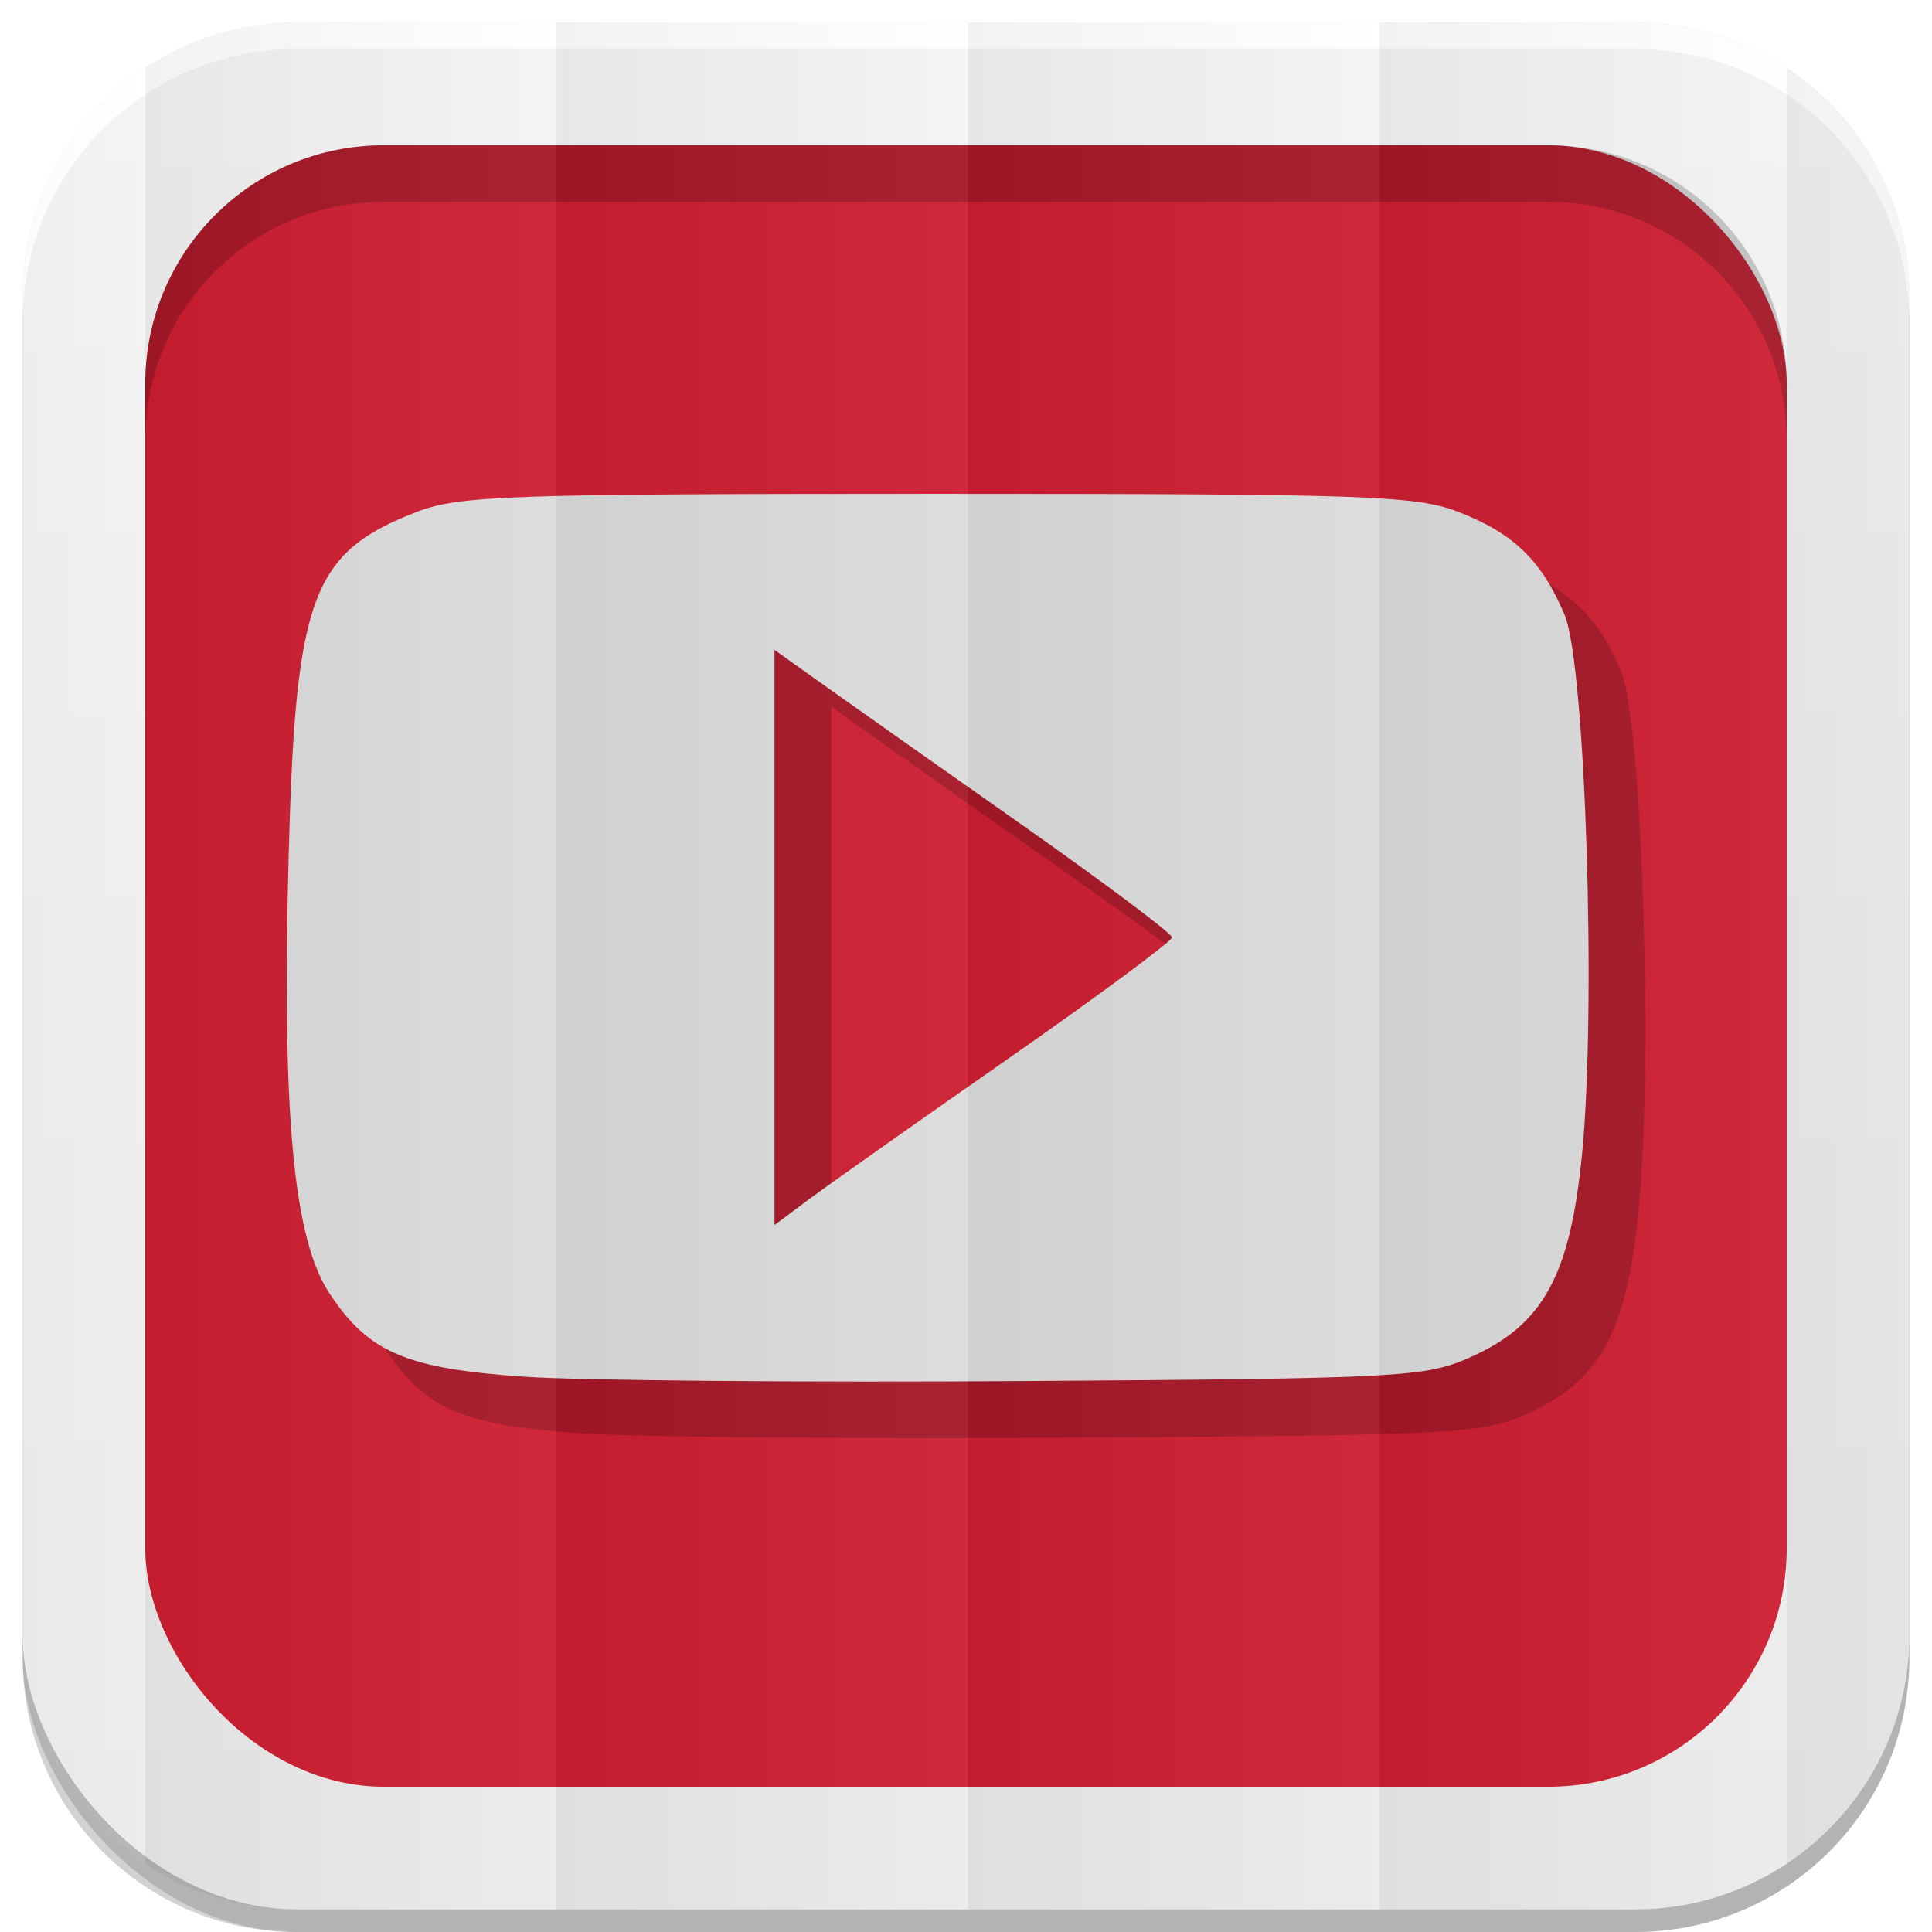 <?xml version="1.0" encoding="UTF-8" standalone="no"?>
<svg
   xmlns:dc="http://purl.org/dc/elements/1.1/"
   xmlns:cc="http://creativecommons.org/ns#"
   xmlns:rdf="http://www.w3.org/1999/02/22-rdf-syntax-ns#"
   xmlns:svg="http://www.w3.org/2000/svg"
   xmlns="http://www.w3.org/2000/svg"
   xmlns:xlink="http://www.w3.org/1999/xlink"
   xmlns:sodipodi="http://sodipodi.sourceforge.net/DTD/sodipodi-0.dtd"
   xmlns:inkscape="http://www.inkscape.org/namespaces/inkscape"
   viewBox="0 0 512 512"
   id="svg2"
   version="1.1"
   inkscape:version="0.48.4 r9939"
   width="100%"
   height="100%"
   sodipodi:docname="youtube.svg">
  <sodipodi:namedview
     pagecolor="#444444"
     bordercolor="#666666"
     borderopacity="1"
     objecttolerance="10"
     gridtolerance="10"
     guidetolerance="10"
     inkscape:pageopacity="0"
     inkscape:pageshadow="2"
     inkscape:window-width="1310"
     inkscape:window-height="718"
     id="namedview6"
     showgrid="false"
     showguides="true"
     inkscape:guide-bbox="true"
     inkscape:zoom="0.5181105"
     inkscape:cx="-74.930126"
     inkscape:cy="267.49202"
     inkscape:window-x="54"
     inkscape:window-y="27"
     inkscape:window-maximized="1"
     inkscape:current-layer="svg2"
     inkscape:snap-midpoints="true"
     inkscape:snap-global="false">
    <sodipodi:guide
       id="guide2989"
       position="768.176,433.356"
       orientation="0,1" />
    <sodipodi:guide
       id="guide2995"
       position="473.054,254.912"
       orientation="1,0" />
  </sodipodi:namedview>
  <defs
     id="defs8">
    <linearGradient
       id="linearGradient4379">
      <stop
         style="stop-color:#f3f3f3;stop-opacity:1;"
         offset="0"
         id="stop4381" />
      <stop
         id="stop4387"
         offset="0.5"
         style="stop-color:#eeeeee;stop-opacity:1;" />
      <stop
         style="stop-color:#ebebeb;stop-opacity:1;"
         offset="1"
         id="stop4383" />
    </linearGradient>
    <linearGradient
       id="linearGradient4996">
      <stop
         style="stop-color:#000000;stop-opacity:1;"
         offset="0"
         id="stop4998" />
      <stop
         style="stop-color:#ffffff;stop-opacity:1;"
         offset="1"
         id="stop5000" />
    </linearGradient>
    <linearGradient
       inkscape:collect="always"
       xlink:href="#linearGradient4996"
       id="linearGradient3108"
       gradientUnits="userSpaceOnUse"
       gradientTransform="matrix(1.038,0,0,1.462,-228.289,-118.253)"
       x1="257"
       y1="256"
       x2="362"
       y2="256" />
    <linearGradient
       inkscape:collect="always"
       xlink:href="#linearGradient4996"
       id="linearGradient3137"
       gradientUnits="userSpaceOnUse"
       gradientTransform="matrix(1.038,0,0,1.462,-119.289,-118.253)"
       x1="257"
       y1="256"
       x2="362"
       y2="256" />
    <linearGradient
       inkscape:collect="always"
       xlink:href="#linearGradient4996"
       id="linearGradient3141"
       gradientUnits="userSpaceOnUse"
       gradientTransform="matrix(1.038,0,0,1.462,-10.289,-118.253)"
       x1="257"
       y1="256"
       x2="362"
       y2="256" />
    <linearGradient
       inkscape:collect="always"
       xlink:href="#linearGradient4996"
       id="linearGradient3145"
       gradientUnits="userSpaceOnUse"
       gradientTransform="matrix(1.028,0,0,1.462,101.216,-118.253)"
       x1="257"
       y1="256"
       x2="362"
       y2="256" />
    <linearGradient
       inkscape:collect="always"
       xlink:href="#linearGradient4996"
       id="linearGradient3149"
       gradientUnits="userSpaceOnUse"
       gradientTransform="matrix(1.028,0,0,1.462,209.192,-118.253)"
       x1="257"
       y1="256"
       x2="362"
       y2="256" />
    <linearGradient
       inkscape:collect="always"
       xlink:href="#linearGradient4996"
       id="linearGradient3153"
       gradientUnits="userSpaceOnUse"
       gradientTransform="matrix(1.038,0,0,1.462,-337.289,-118.253)"
       x1="257"
       y1="256"
       x2="362"
       y2="256" />
    <filter
       inkscape:collect="always"
       id="filter4375">
      <feGaussianBlur
         inkscape:collect="always"
         stdDeviation="3.772"
         id="feGaussianBlur4377" />
    </filter>
    <linearGradient
       inkscape:collect="always"
       xlink:href="#linearGradient4379"
       id="linearGradient4385"
       x1="243.401"
       y1="19.564"
       x2="243.401"
       y2="504.017"
       gradientUnits="userSpaceOnUse" />
    <linearGradient
       id="linearGradient4996-9">
      <stop
         id="stop4998-5"
         offset="0"
         style="stop-color:#000000;stop-opacity:1;" />
      <stop
         id="stop5000-0"
         offset="1"
         style="stop-color:#ffffff;stop-opacity:1;" />
    </linearGradient>
    <linearGradient
       id="linearGradient4996-2">
      <stop
         id="stop4998-6"
         offset="0"
         style="stop-color:#000000;stop-opacity:1;" />
      <stop
         id="stop5000-6"
         offset="1"
         style="stop-color:#ffffff;stop-opacity:1;" />
    </linearGradient>
    <linearGradient
       id="linearGradient4996-1">
      <stop
         style="stop-color:#000000;stop-opacity:1;"
         offset="0"
         id="stop4998-6-4" />
      <stop
         style="stop-color:#ffffff;stop-opacity:1;"
         offset="1"
         id="stop5000-3" />
    </linearGradient>
    <linearGradient
       inkscape:collect="always"
       xlink:href="#linearGradient4996-1"
       id="linearGradient3108-4"
       gradientUnits="userSpaceOnUse"
       gradientTransform="matrix(1.038,0,0,1.462,-228.289,-118.253)"
       x1="257"
       y1="256"
       x2="362"
       y2="256" />
    <linearGradient
       inkscape:collect="always"
       xlink:href="#linearGradient4996-1"
       id="linearGradient3137-2"
       gradientUnits="userSpaceOnUse"
       gradientTransform="matrix(1.038,0,0,1.462,-119.289,-118.253)"
       x1="257"
       y1="256"
       x2="362"
       y2="256" />
    <linearGradient
       inkscape:collect="always"
       xlink:href="#linearGradient4996-1"
       id="linearGradient3141-7"
       gradientUnits="userSpaceOnUse"
       gradientTransform="matrix(1.038,0,0,1.462,-10.289,-118.253)"
       x1="257"
       y1="256"
       x2="362"
       y2="256" />
    <linearGradient
       inkscape:collect="always"
       xlink:href="#linearGradient4996-1"
       id="linearGradient3145-7"
       gradientUnits="userSpaceOnUse"
       gradientTransform="matrix(1.028,0,0,1.462,101.216,-118.253)"
       x1="257"
       y1="256"
       x2="362"
       y2="256" />
    <linearGradient
       inkscape:collect="always"
       xlink:href="#linearGradient4996-1"
       id="linearGradient3149-9"
       gradientUnits="userSpaceOnUse"
       gradientTransform="matrix(1.028,0,0,1.462,209.192,-118.253)"
       x1="257"
       y1="256"
       x2="362"
       y2="256" />
    <linearGradient
       inkscape:collect="always"
       xlink:href="#linearGradient4996-1"
       id="linearGradient3153-8"
       gradientUnits="userSpaceOnUse"
       gradientTransform="matrix(1.038,0,0,1.462,-337.289,-118.253)"
       x1="257"
       y1="256"
       x2="362"
       y2="256" />
    <linearGradient
       y2="256"
       x2="362"
       y1="256"
       x1="257"
       gradientTransform="matrix(1.038,0,0,1.462,-337.289,-118.253)"
       gradientUnits="userSpaceOnUse"
       id="linearGradient3153-82"
       xlink:href="#linearGradient4996-14"
       inkscape:collect="always" />
    <linearGradient
       y2="256"
       x2="362"
       y1="256"
       x1="257"
       gradientTransform="matrix(1.028,0,0,1.462,209.192,-118.253)"
       gradientUnits="userSpaceOnUse"
       id="linearGradient3149-2"
       xlink:href="#linearGradient4996-14"
       inkscape:collect="always" />
    <linearGradient
       y2="256"
       x2="362"
       y1="256"
       x1="257"
       gradientTransform="matrix(1.028,0,0,1.462,101.216,-118.253)"
       gradientUnits="userSpaceOnUse"
       id="linearGradient3145-5"
       xlink:href="#linearGradient4996-14"
       inkscape:collect="always" />
    <linearGradient
       y2="256"
       x2="362"
       y1="256"
       x1="257"
       gradientTransform="matrix(1.038,0,0,1.462,-10.289,-118.253)"
       gradientUnits="userSpaceOnUse"
       id="linearGradient3141-65"
       xlink:href="#linearGradient4996-14"
       inkscape:collect="always" />
    <linearGradient
       y2="256"
       x2="362"
       y1="256"
       x1="257"
       gradientTransform="matrix(1.038,0,0,1.462,-119.289,-118.253)"
       gradientUnits="userSpaceOnUse"
       id="linearGradient3137-7"
       xlink:href="#linearGradient4996-14"
       inkscape:collect="always" />
    <linearGradient
       y2="256"
       x2="362"
       y1="256"
       x1="257"
       gradientTransform="matrix(1.038,0,0,1.462,-228.289,-118.253)"
       gradientUnits="userSpaceOnUse"
       id="linearGradient3108-1"
       xlink:href="#linearGradient4996-14"
       inkscape:collect="always" />
    <linearGradient
       id="linearGradient4996-14">
      <stop
         id="stop4998-3"
         offset="0"
         style="stop-color:#000000;stop-opacity:1;" />
      <stop
         id="stop5000-08"
         offset="1"
         style="stop-color:#ffffff;stop-opacity:1;" />
    </linearGradient>
  </defs>
  <path
     style="opacity:1;fill:#000000;fill-opacity:0.176;stroke:none;filter:url(#filter4375)"
     d="M 78.656 6 C 77.727 6 76.795 6.028 75.875 6.062 C 75.802 6.065 75.729 6.06 75.656 6.062 C 74.989 6.089 74.319 6.143 73.656 6.188 C 73.28 6.213 72.906 6.25 72.531 6.281 C 71.886 6.335 71.234 6.368 70.594 6.438 C 69.629 6.543 68.672 6.67 67.719 6.812 C 67.666 6.82 67.615 6.836 67.562 6.844 C 66.481 7.008 65.409 7.195 64.344 7.406 C 63.885 7.497 63.424 7.588 62.969 7.688 C 62.579 7.773 62.2 7.877 61.812 7.969 C 61.165 8.121 60.515 8.268 59.875 8.438 C 58.977 8.676 58.071 8.916 57.188 9.188 C 56.976 9.252 56.773 9.34 56.562 9.406 C 55.572 9.72 54.596 10.052 53.625 10.406 C 52.808 10.704 51.99 11.018 51.188 11.344 C 50.898 11.461 50.6 11.566 50.312 11.688 C 50.176 11.745 50.042 11.817 49.906 11.875 C 49.825 11.91 49.738 11.933 49.656 11.969 C 48.939 12.28 48.236 12.604 47.531 12.938 C 47.384 13.007 47.24 13.086 47.094 13.156 C 46.146 13.612 45.205 14.099 44.281 14.594 C 44.01 14.739 43.737 14.883 43.469 15.031 C 43.055 15.26 42.659 15.514 42.25 15.75 C 41.73 16.05 41.199 16.344 40.688 16.656 C 39.949 17.108 39.221 17.554 38.5 18.031 C 38.469 18.052 38.438 18.073 38.406 18.094 C 37.951 18.396 37.511 18.719 37.062 19.031 C 36.939 19.117 36.81 19.195 36.688 19.281 C 36.164 19.651 35.638 20.023 35.125 20.406 C 33.29 21.777 31.507 23.246 29.812 24.781 C 29.796 24.797 29.767 24.797 29.75 24.812 C 29.224 25.29 28.73 25.789 28.219 26.281 C 27.695 26.786 27.165 27.292 26.656 27.812 C 26.145 28.336 25.652 28.868 25.156 29.406 C 24.216 30.428 23.319 31.456 22.438 32.531 C 21.807 33.301 21.193 34.111 20.594 34.906 C 20.482 35.054 20.36 35.195 20.25 35.344 C 19.724 36.054 19.219 36.77 18.719 37.5 C 18.609 37.66 18.483 37.808 18.375 37.969 C 18.362 37.988 18.357 38.012 18.344 38.031 C 18.26 38.156 18.177 38.281 18.094 38.406 C 17.623 39.115 17.165 39.837 16.719 40.562 C 16.647 40.679 16.571 40.79 16.5 40.906 C 15.925 41.854 15.376 42.805 14.844 43.781 C 14.692 44.059 14.554 44.345 14.406 44.625 C 14.226 44.966 14.05 45.312 13.875 45.656 C 13.632 46.135 13.389 46.609 13.156 47.094 C 12.731 47.979 12.328 48.876 11.938 49.781 C 11.698 50.338 11.476 50.905 11.25 51.469 C 11.212 51.564 11.163 51.654 11.125 51.75 C 10.879 52.371 10.636 52.995 10.406 53.625 C 10.075 54.534 9.765 55.45 9.469 56.375 C 9.358 56.72 9.23 57.059 9.125 57.406 C 8.824 58.397 8.54 59.398 8.281 60.406 C 8.273 60.438 8.258 60.468 8.25 60.5 C 7.983 61.546 7.753 62.592 7.531 63.656 C 7.497 63.822 7.471 63.99 7.438 64.156 C 7.012 66.274 6.676 68.413 6.438 70.594 C 6.402 70.916 6.375 71.239 6.344 71.562 C 6.254 72.501 6.179 73.458 6.125 74.406 C 6.108 74.697 6.107 74.99 6.094 75.281 C 6.043 76.4 6 77.525 6 78.656 L 6 433.344 L 6 439.344 C 6 479.589 38.411 512 78.656 512 L 433.344 512 C 473.589 512 506 479.589 506 439.344 L 506 84.656 L 506 78.656 C 506 77.397 505.969 76.149 505.906 74.906 C 505.89 74.583 505.864 74.26 505.844 73.938 C 505.785 73.02 505.717 72.095 505.625 71.188 C 505.605 70.988 505.584 70.793 505.562 70.594 C 505.317 68.349 504.975 66.146 504.531 63.969 C 504.51 63.865 504.49 63.76 504.469 63.656 C 504.242 62.569 503.993 61.506 503.719 60.438 C 503.708 60.396 503.698 60.354 503.688 60.312 C 503.498 59.58 503.274 58.848 503.062 58.125 C 502.851 57.401 502.639 56.683 502.406 55.969 C 502.148 55.18 501.878 54.402 501.594 53.625 C 501.364 52.995 501.121 52.371 500.875 51.75 C 500.837 51.654 500.788 51.564 500.75 51.469 C 500.511 50.875 500.285 50.274 500.031 49.688 C 499.654 48.816 499.254 47.946 498.844 47.094 C 498.611 46.609 498.368 46.135 498.125 45.656 C 497.838 45.092 497.551 44.524 497.25 43.969 C 497.199 43.875 497.145 43.781 497.094 43.688 C 496.581 42.752 496.052 41.816 495.5 40.906 C 495.288 40.556 495.062 40.221 494.844 39.875 C 494.439 39.233 494.049 38.597 493.625 37.969 C 492.816 36.77 491.94 35.615 491.062 34.469 C 490.801 34.127 490.549 33.774 490.281 33.438 C 490.093 33.2 489.91 32.954 489.719 32.719 C 489.626 32.605 489.531 32.488 489.438 32.375 C 486.728 29.089 483.742 26.074 480.5 23.312 C 480.207 23.063 479.922 22.807 479.625 22.562 C 479.357 22.342 479.084 22.123 478.812 21.906 C 478.177 21.397 477.528 20.894 476.875 20.406 C 473.705 18.038 470.325 15.925 466.781 14.094 C 466.164 13.775 465.533 13.458 464.906 13.156 C 464.751 13.082 464.593 13.011 464.438 12.938 C 463.653 12.567 462.863 12.218 462.062 11.875 C 461.575 11.666 461.087 11.449 460.594 11.25 C 459.859 10.954 459.122 10.679 458.375 10.406 C 457.983 10.263 457.582 10.136 457.188 10 C 456.469 9.752 455.729 9.476 455 9.25 C 454.886 9.215 454.77 9.191 454.656 9.156 C 454.168 9.007 453.68 8.889 453.188 8.75 C 452.83 8.65 452.484 8.533 452.125 8.438 C 452.106 8.432 452.082 8.443 452.062 8.438 C 451.226 8.217 450.38 8.004 449.531 7.812 C 449.5 7.805 449.469 7.788 449.438 7.781 C 448.786 7.635 448.127 7.504 447.469 7.375 C 446.466 7.178 445.455 6.999 444.438 6.844 C 444.375 6.834 444.313 6.822 444.25 6.812 C 443.298 6.67 442.37 6.543 441.406 6.438 C 440.57 6.346 439.719 6.282 438.875 6.219 C 438.699 6.206 438.52 6.199 438.344 6.188 C 437.609 6.138 436.866 6.09 436.125 6.062 C 435.205 6.028 434.272 6 433.344 6 L 147.5 6 L 78.656 6 z "
     id="path3492" />
  <rect
     style="opacity:0.15;fill:#000000;fill-opacity:1;stroke:none"
     id="rect5028"
     width="500"
     height="500"
     x="6"
     y="12"
     rx="72.644"
     ry="72.644" />
  <rect
     ry="72.644"
     rx="72.644"
     y="6"
     x="6"
     height="500"
     width="500"
     id="rect4979"
     style="fill:url(#linearGradient4385);fill-opacity:1;stroke:none" />
  <rect
     style="fill:#cd1d31;fill-opacity:1;stroke:none"
     id="rect4981"
     width="435"
     height="435"
     x="38.5"
     y="38.5"
     rx="63.2"
     ry="63.2" />
  <path
     style="fill:#000000;fill-opacity:1;stroke:none;opacity:0.2"
     d="M 101.688 38.5 C 66.675 38.5 38.5 66.675 38.5 101.688 L 38.5 116.688 C 38.5 81.675 66.675 53.5 101.688 53.5 L 410.312 53.5 C 445.325 53.5 473.5 81.675 473.5 116.688 L 473.5 101.688 C 473.5 66.675 445.325 38.5 410.312 38.5 L 101.688 38.5 z "
     id="rect3187" />
  <path
     style="fill:#ffffff;fill-opacity:1;stroke:none"
     d="M 78.656 6 C 38.411 6 6 38.411 6 78.656 L 6 85.656 C 6 45.411 38.411 13 78.656 13 L 433.344 13 C 473.589 13 506 45.411 506 85.656 L 506 78.656 C 506 38.411 473.589 6 433.344 6 L 78.656 6 z "
     id="rect4349" />
  <g
     id="g3234"
     transform="translate(-7.5,-7.5)">
    <path
       style="opacity:0.2;fill:#000000;fill-opacity:1"
       d="m 161.567,387.353 c -31.419,-2.156 -41.36,-6.391 -51.71,-22.031 -9.621,-14.539 -12.687,-47.408 -10.853,-116.369 1.819,-68.422 6.174,-80.074 33.931,-90.787 11.26,-4.346 24.194,-4.795 138.033,-4.795 113.839,0 126.773,0.449 138.033,4.795 14.599,5.635 22.146,12.964 28.154,27.344 5.506,13.177 8.431,103.699 4.614,142.745 -3.168,32.398 -10.333,45.402 -29.751,53.991 -11.837,5.236 -18.366,5.582 -117.984,6.251 -58,0.39 -117.61,-0.125 -132.467,-1.145 z m 127.635,-83.958 c 24.143,-16.841 43.896,-31.454 43.896,-32.472 0,-1.018 -17.93,-14.465 -39.844,-29.881 -21.914,-15.416 -45.618,-32.142 -52.675,-37.168 l -12.831,-9.139 0,76.21 0,76.21 8.779,-6.569 c 4.829,-3.613 28.532,-20.348 52.675,-37.19 z"
       id="path3232"
       inkscape:connector-curvature="0" />
    <path
       inkscape:connector-curvature="0"
       id="path3162"
       d="m 146.567,372.353 c -31.419,-2.156 -41.36,-6.391 -51.71,-22.031 -9.621,-14.539 -12.687,-47.408 -10.853,-116.369 1.819,-68.422 6.174,-80.074 33.931,-90.787 11.26,-4.346 24.194,-4.795 138.033,-4.795 113.839,0 126.773,0.449 138.033,4.795 14.599,5.635 22.146,12.964 28.154,27.344 5.506,13.177 8.431,103.699 4.614,142.745 -3.168,32.398 -10.333,45.402 -29.751,53.991 -11.837,5.236 -18.366,5.582 -117.984,6.251 -58,0.39 -117.61,-0.125 -132.467,-1.145 z m 127.635,-83.958 c 24.143,-16.841 43.896,-31.454 43.896,-32.472 0,-1.018 -17.93,-14.465 -39.844,-29.881 -21.914,-15.416 -45.618,-32.142 -52.675,-37.168 l -12.831,-9.139 0,76.21 0,76.21 8.779,-6.569 c 4.829,-3.613 28.532,-20.348 52.675,-37.19 z"
       style="fill:#dcdbdb;fill-opacity:1" />
  </g>
  <g
     id="g3167">
    <path
       id="rect3068"
       d="M 78.656 6 C 63.793 6 49.986 10.43 38.5 18.031 L 38.5 493.969 C 49.986 501.57 63.793 506 78.656 506 L 147.5 506 L 147.5 6 L 78.656 6 z "
       style="opacity:0.05;fill:url(#linearGradient3108);fill-opacity:1;stroke:none" />
    <path
       inkscape:connector-curvature="0"
       style="opacity:0.05;fill:url(#linearGradient3137);fill-opacity:1;stroke:none"
       d="m 147.5,6 0,500 109,0 0,-500 -109,0 z"
       id="path3135" />
    <path
       id="path3139"
       d="m 256.5,6 0,500 109,0 0,-500 -109,0 z"
       style="opacity:0.05;fill:url(#linearGradient3141);fill-opacity:1;stroke:none"
       inkscape:connector-curvature="0" />
    <path
       id="path3143"
       d="M 365.5 6 L 365.5 506 L 433.344 506 C 448.198 506 461.987 501.562 473.469 493.969 L 473.469 18.031 C 461.987 10.438 448.198 6 433.344 6 L 365.5 6 z "
       style="opacity:0.05;fill:url(#linearGradient3145);fill-opacity:1;stroke:none" />
    <path
       id="path3151"
       d="M 38.5 18.031 C 18.886 31.012 6 53.275 6 78.656 L 6 433.344 C 6 458.725 18.886 480.988 38.5 493.969 L 38.5 18.031 z "
       style="opacity:0.05;fill:url(#linearGradient3153);fill-opacity:1;stroke:none" />
    <path
       id="path3147"
       d="M 473.469 18.031 L 473.469 493.969 C 493.095 480.99 506 458.735 506 433.344 L 506 78.656 C 506 53.265 493.095 31.01 473.469 18.031 z "
       style="opacity:0.05;fill:url(#linearGradient3149);fill-opacity:1;stroke:none" />
  </g>
</svg>

